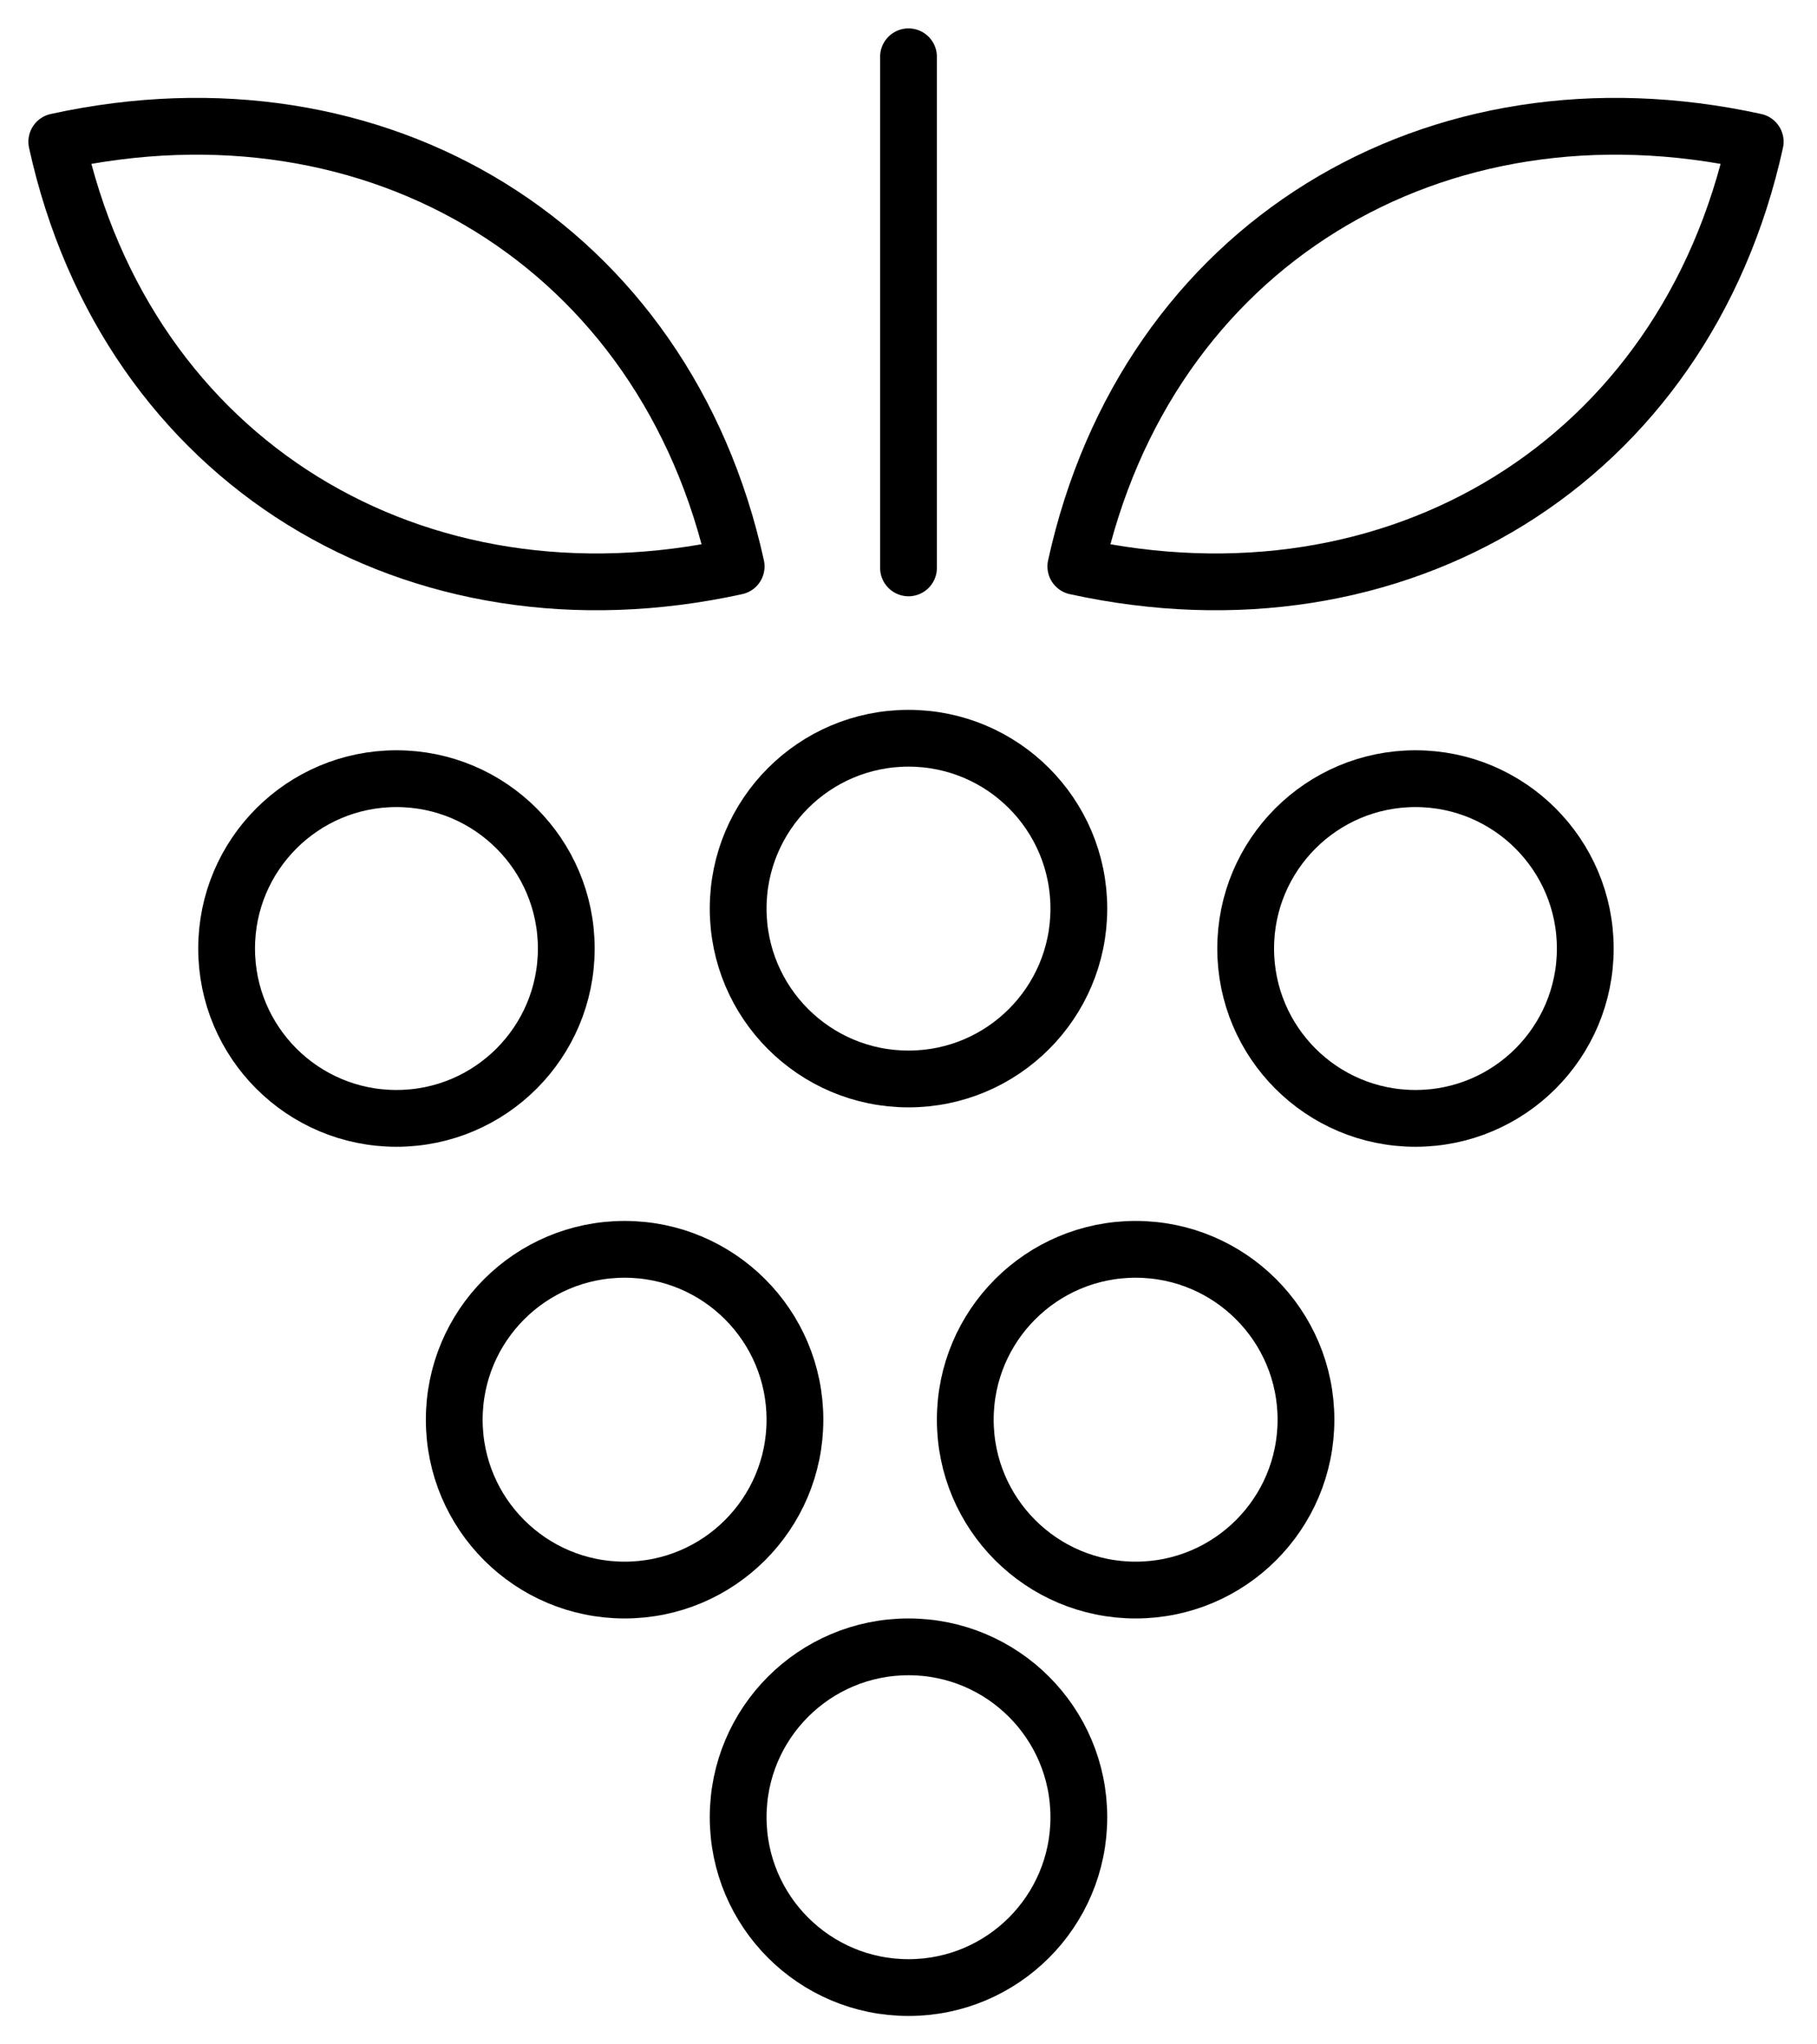 <svg width="32" height="36" viewBox="0 0 32 36" fill="none" xmlns="http://www.w3.org/2000/svg">
<path d="M16 35C17.657 35 19 33.657 19 32C19 30.343 17.657 29 16 29C14.343 29 13 30.343 13 32C13 33.657 14.343 35 16 35Z" stroke="black" stroke-linecap="round" stroke-linejoin="round"/>
<path d="M16 19C17.657 19 19 17.657 19 16C19 14.343 17.657 13 16 13C14.343 13 13 14.343 13 16C13 17.657 14.343 19 16 19Z" stroke="black" stroke-linecap="round" stroke-linejoin="round"/>
<path d="M6.982 19.694C8.634 19.694 9.973 18.355 9.973 16.703C9.973 15.051 8.634 13.712 6.982 13.712C5.33 13.712 3.991 15.051 3.991 16.703C3.991 18.355 5.33 19.694 6.982 19.694Z" stroke="black" stroke-linecap="round" stroke-linejoin="round"/>
<path d="M24.928 19.694C26.58 19.694 27.919 18.355 27.919 16.703C27.919 15.051 26.58 13.712 24.928 13.712C23.277 13.712 21.938 15.051 21.938 16.703C21.938 18.355 23.277 19.694 24.928 19.694Z" stroke="black" stroke-linecap="round" stroke-linejoin="round"/>
<path d="M20 28C21.657 28 23 26.657 23 25C23 23.343 21.657 22 20 22C18.343 22 17 23.343 17 25C17 26.657 18.343 28 20 28Z" stroke="black" stroke-linecap="round" stroke-linejoin="round"/>
<path d="M11 28C12.657 28 14 26.657 14 25C14 23.343 12.657 22 11 22C9.343 22 8 23.343 8 25C8 26.657 9.343 28 11 28Z" stroke="black" stroke-linecap="round" stroke-linejoin="round"/>
<path d="M16 10V1" stroke="black" stroke-linecap="round" stroke-linejoin="round"/>
<path d="M18.947 9.974C24.594 11.212 29.67 8.144 30.912 2.496C25.264 1.258 20.185 4.325 18.947 9.974Z" stroke="black" stroke-linejoin="round"/>
<path d="M12.965 9.974C7.318 11.212 2.239 8.144 1 2.496C6.647 1.258 11.723 4.325 12.965 9.974Z" stroke="black" stroke-linejoin="round"/>
</svg>
